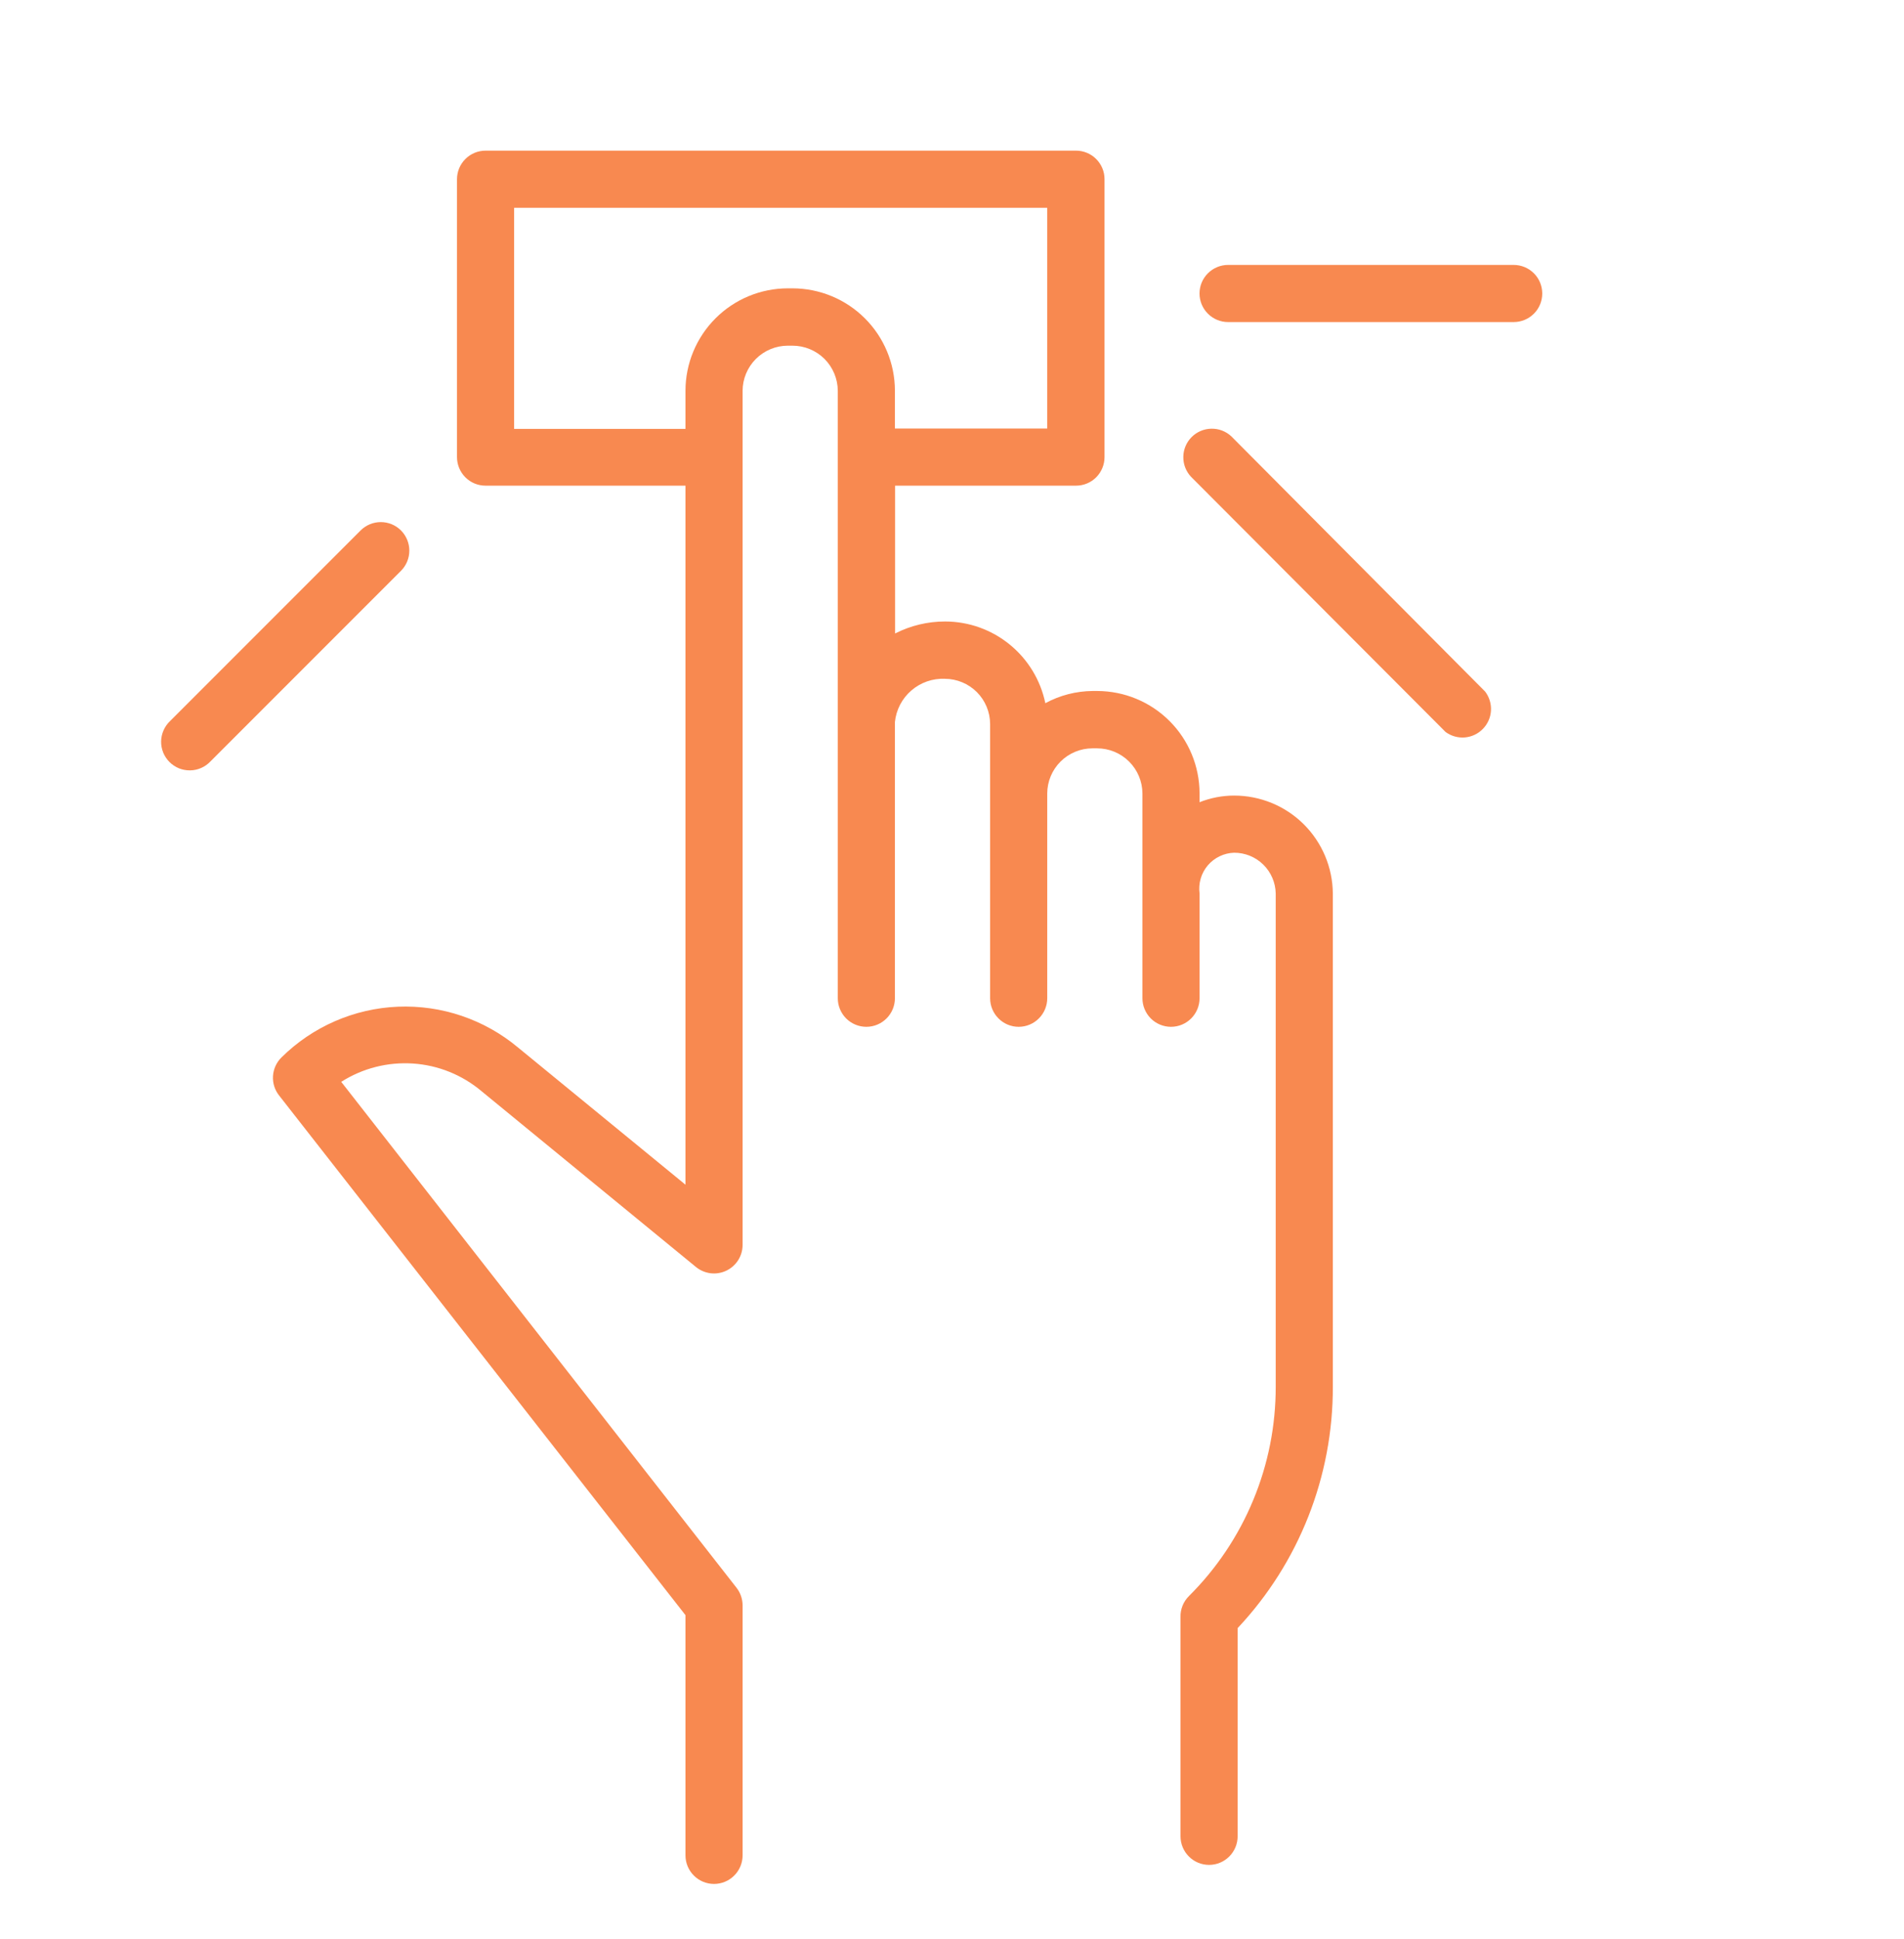 <svg width="55" height="56" viewBox="0 0 55 56" fill="none" xmlns="http://www.w3.org/2000/svg">
    <path d="M35.652 22.973C35.309 22.973 34.969 23.038 34.651 23.165V22.907C34.649 22.124 34.338 21.374 33.784 20.82C33.231 20.267 32.48 19.955 31.697 19.953H31.56C31.083 19.957 30.615 20.078 30.196 20.305C30.058 19.64 29.695 19.041 29.168 18.612C28.642 18.182 27.983 17.947 27.303 17.946C26.8 17.945 26.304 18.064 25.856 18.292V14.024H31.081C31.3 14.024 31.51 13.938 31.665 13.783C31.819 13.628 31.906 13.418 31.906 13.199V5.175C31.906 5.066 31.885 4.958 31.843 4.858C31.801 4.757 31.74 4.666 31.663 4.59C31.586 4.513 31.494 4.452 31.393 4.411C31.293 4.37 31.185 4.349 31.076 4.35H14.026C13.807 4.35 13.597 4.437 13.443 4.592C13.288 4.746 13.201 4.956 13.201 5.175V13.199C13.201 13.418 13.288 13.628 13.443 13.783C13.597 13.938 13.807 14.024 14.026 14.024H19.801V34.209L14.966 30.249C13.996 29.437 12.757 29.017 11.493 29.069C10.228 29.122 9.029 29.645 8.13 30.535C7.985 30.678 7.898 30.87 7.886 31.073C7.874 31.276 7.937 31.476 8.064 31.635L19.801 46.639V53.575C19.801 53.794 19.888 54.004 20.043 54.158C20.197 54.313 20.407 54.4 20.626 54.4C20.845 54.4 21.055 54.313 21.209 54.158C21.364 54.004 21.451 53.794 21.451 53.575V46.353C21.45 46.17 21.388 45.992 21.275 45.847L9.857 31.239C10.473 30.847 11.199 30.662 11.928 30.71C12.657 30.758 13.351 31.038 13.91 31.509L20.103 36.585C20.224 36.684 20.37 36.746 20.524 36.766C20.679 36.785 20.835 36.76 20.976 36.694C21.117 36.628 21.237 36.523 21.321 36.392C21.405 36.261 21.45 36.108 21.451 35.953V11.285C21.452 10.94 21.59 10.609 21.834 10.365C22.078 10.121 22.409 9.983 22.754 9.982H22.892C23.238 9.982 23.57 10.119 23.816 10.363C24.061 10.608 24.199 10.939 24.201 11.285V28.825C24.201 29.044 24.288 29.253 24.442 29.408C24.597 29.563 24.807 29.65 25.026 29.65C25.245 29.65 25.454 29.563 25.609 29.408C25.764 29.253 25.851 29.044 25.851 28.825V20.85C25.887 20.496 26.057 20.17 26.326 19.938C26.595 19.706 26.942 19.585 27.297 19.601C27.643 19.603 27.973 19.741 28.218 19.985C28.462 20.229 28.599 20.56 28.601 20.905V22.775C28.601 22.775 28.601 22.819 28.601 22.841C28.601 22.863 28.601 22.885 28.601 22.907V28.825C28.601 29.044 28.688 29.253 28.843 29.408C28.997 29.563 29.207 29.65 29.426 29.65C29.645 29.65 29.855 29.563 30.009 29.408C30.164 29.253 30.251 29.044 30.251 28.825V22.912C30.252 22.567 30.39 22.236 30.634 21.992C30.878 21.748 31.209 21.61 31.554 21.609H31.692C32.038 21.609 32.37 21.746 32.615 21.99C32.861 22.235 32.999 22.566 33.001 22.912V28.825C33.001 29.044 33.088 29.253 33.242 29.408C33.397 29.563 33.607 29.65 33.826 29.65C34.045 29.65 34.255 29.563 34.409 29.408C34.564 29.253 34.651 29.044 34.651 28.825V25.8C34.632 25.655 34.643 25.509 34.684 25.369C34.725 25.229 34.795 25.099 34.889 24.988C34.984 24.878 35.1 24.788 35.232 24.725C35.363 24.662 35.506 24.627 35.652 24.623C35.966 24.623 36.268 24.746 36.492 24.966C36.716 25.186 36.845 25.486 36.851 25.8V40.039C36.853 41.163 36.633 42.277 36.202 43.315C35.772 44.354 35.14 45.297 34.343 46.089C34.263 46.169 34.2 46.264 34.158 46.37C34.117 46.474 34.097 46.587 34.101 46.7V53.025C34.101 53.244 34.188 53.453 34.343 53.608C34.497 53.763 34.707 53.85 34.926 53.85C35.145 53.85 35.355 53.763 35.509 53.608C35.664 53.453 35.751 53.244 35.751 53.025V47.013C37.525 45.125 38.508 42.63 38.501 40.039V25.8C38.495 25.048 38.192 24.329 37.659 23.799C37.125 23.27 36.404 22.973 35.652 22.973ZM22.897 8.326H22.76C21.975 8.326 21.222 8.638 20.668 9.193C20.113 9.748 19.801 10.501 19.801 11.285V12.385H14.851V6H30.251V12.374H25.851V11.274C25.848 10.492 25.536 9.743 24.982 9.191C24.429 8.639 23.679 8.328 22.897 8.326Z" fill="#F88950"/>
    <path d="M43.725 7.65H35.475C35.257 7.65 35.047 7.737 34.892 7.892C34.737 8.046 34.65 8.256 34.65 8.475C34.65 8.694 34.737 8.904 34.892 9.058C35.047 9.213 35.257 9.3 35.475 9.3H43.725C43.944 9.3 44.154 9.213 44.309 9.058C44.464 8.904 44.55 8.694 44.55 8.475C44.55 8.256 44.464 8.046 44.309 7.892C44.154 7.737 43.944 7.65 43.725 7.65Z" fill="#F88950"/>
    <path d="M35.569 12.6C35.413 12.454 35.206 12.375 34.992 12.379C34.778 12.383 34.574 12.469 34.423 12.62C34.272 12.771 34.185 12.975 34.182 13.189C34.178 13.403 34.257 13.61 34.403 13.766L41.757 21.136C41.917 21.254 42.114 21.31 42.312 21.294C42.51 21.278 42.695 21.191 42.834 21.049C42.974 20.907 43.057 20.72 43.069 20.522C43.081 20.324 43.021 20.128 42.901 19.97L35.569 12.6Z" fill="#F88950"/>
    <path d="M11.583 15.317C11.428 15.162 11.219 15.076 11 15.076C10.781 15.076 10.572 15.162 10.417 15.317L4.917 20.817C4.836 20.892 4.771 20.984 4.726 21.085C4.681 21.186 4.656 21.295 4.654 21.406C4.652 21.517 4.673 21.627 4.714 21.73C4.756 21.832 4.818 21.926 4.896 22.004C4.974 22.082 5.068 22.144 5.17 22.186C5.273 22.227 5.383 22.247 5.494 22.245C5.605 22.244 5.714 22.219 5.815 22.174C5.916 22.129 6.007 22.064 6.083 21.983L11.583 16.483C11.737 16.328 11.824 16.119 11.824 15.9C11.824 15.681 11.737 15.472 11.583 15.317Z" fill="#F88950"/>
</svg>

